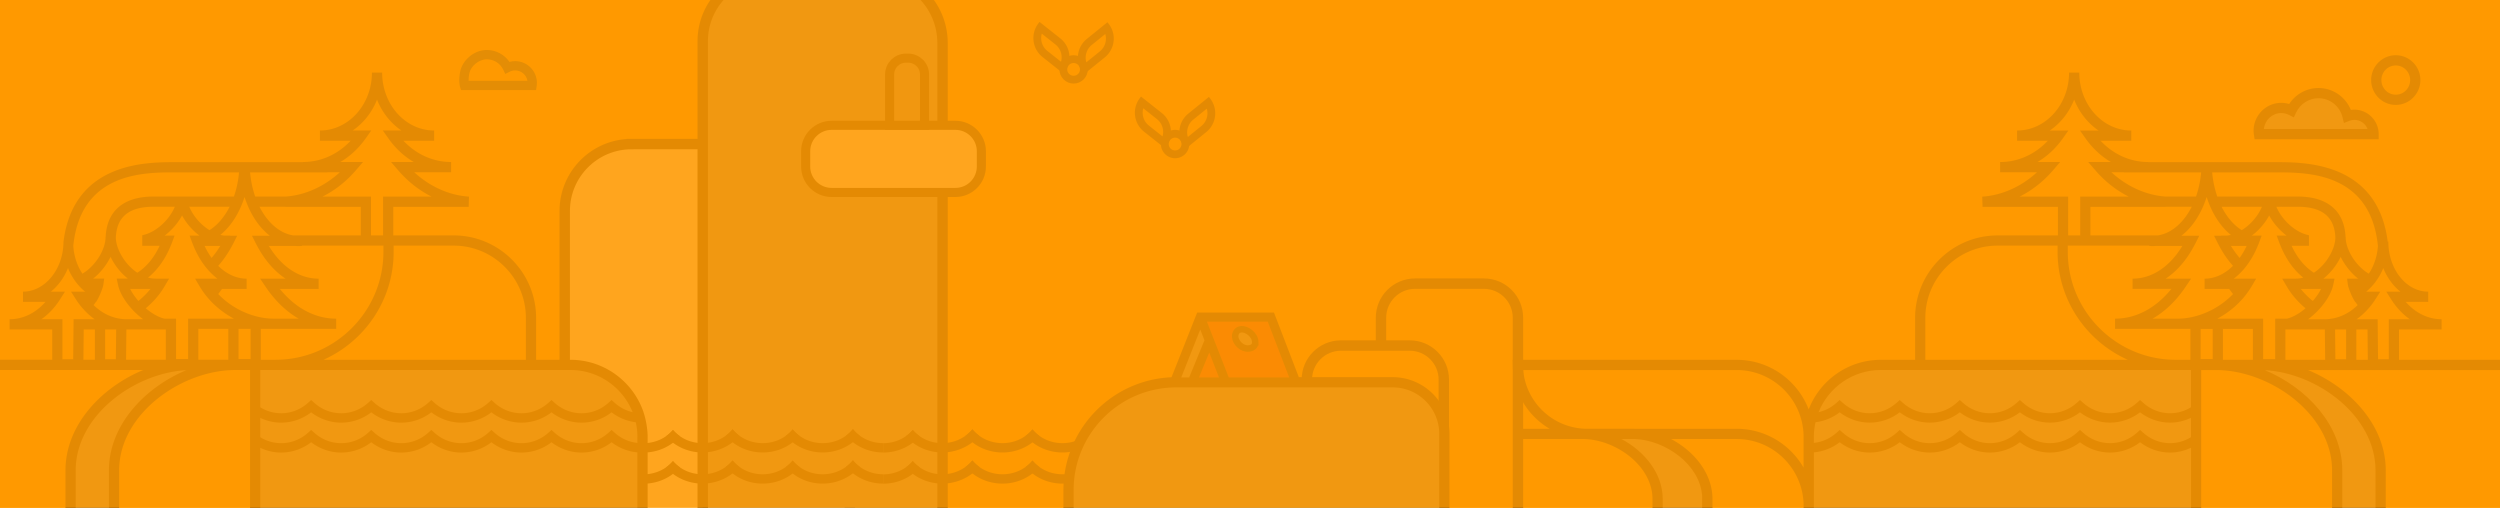 <?xml version="1.0" encoding="UTF-8"?><svg width="1920" height="390" xmlns="http://www.w3.org/2000/svg" viewBox="0 0 1920 390"><path fill="#f90" d="M0 0h1920v390H0z"/><path fill="#fff" stroke="#1d1d1b" stroke-width="8" d="M485.071 110.63h114.69c29.19 0 52.89 23.7 52.89 52.89v235.89h-218.94V162c0-28.35 23.01-51.36 51.36-51.36v-.01z"/><path fill="#8c9091" stroke="#1d1d1b" stroke-width="8" d="M591.059-19.83h79.92c29.19 0 52.89 23.7 52.89 52.89v366.35h-184.17V31.53c0-28.35 23.01-51.36 51.36-51.36z"/><path fill="#1d1d1b" d="M660.258 334.52a27.688 27.688 0 01-5.21-4.98 28.05 28.05 0 01-5.22 4.98 35.21 35.21 0 005.22 5.06c6.27 4.95 14.39 7.93 23.23 7.93v-7.19c-6.81 0-13.08-2.18-18.02-5.8z"/><path fill="#1d1d1b" d="M655.05 329.54a28.05 28.05 0 01-5.22 4.98c-4.94 3.62-11.21 5.8-18.02 5.8-6.81 0-12.87-2.1-17.77-5.63a27.353 27.353 0 01-5.27-4.91c-1.51 1.84-3.29 3.5-5.27 4.91a34.94 34.94 0 005.27 5.04c6.25 4.86 14.29 7.78 23.04 7.78s16.96-2.98 23.24-7.93c1.92-1.51 3.67-3.21 5.21-5.06a27.685 27.685 0 01-5.21-4.98z"/><path fill="#1d1d1b" d="M608.771 329.78c-1.51 1.84-3.29 3.5-5.27 4.91-4.9 3.53-11.08 5.63-17.77 5.63-6.69 0-12.93-2.13-17.85-5.69a27.905 27.905 0 01-5.25-4.92c-1.52 1.84-3.29 3.5-5.26 4.92 1.56 1.85 3.32 3.54 5.25 5.05 6.26 4.89 14.32 7.83 23.11 7.83s16.79-2.92 23.04-7.78c1.94-1.5 3.7-3.19 5.27-5.04a27.352 27.352 0 01-5.27-4.91z"/><path fill="#1d1d1b" d="M562.63 329.7a28.27 28.27 0 01-5.26 4.92c-4.91 3.56-11.11 5.69-17.85 5.69-6.74 0-12.5-1.98-17.32-5.3-2.01-1.39-3.81-3-5.36-4.81a27.938 27.938 0 01-5.34 4.82c1.6 1.84 3.39 3.51 5.36 4.99 6.2 4.68 14.09 7.49 22.66 7.49s16.85-2.94 23.1-7.83c1.94-1.51 3.7-3.2 5.26-5.05a27.902 27.902 0 01-5.25-4.92z"/><path fill="#1d1d1b" d="M516.839 330.2a27.935 27.935 0 01-5.34 4.82c-4.84 3.35-10.86 5.35-17.39 5.35v7.2c8.62 0 16.54-2.83 22.75-7.56 1.96-1.49 3.75-3.16 5.34-5-2.01-1.39-3.81-3-5.36-4.81zM839.218 329.54c-1.5 1.86-3.25 3.53-5.22 4.98-4.94 3.62-11.21 5.8-18.02 5.8-6.81 0-12.87-2.1-17.77-5.63a27.354 27.354 0 01-5.27-4.91c-1.51 1.84-3.29 3.5-5.27 4.91 1.57 1.85 3.33 3.54 5.27 5.04 6.25 4.86 14.29 7.78 23.04 7.78s16.96-2.98 23.24-7.93a34.66 34.66 0 005.21-5.06 27.686 27.686 0 01-5.21-4.98z"/><path fill="#1d1d1b" d="M792.939 329.78c-1.51 1.84-3.29 3.5-5.27 4.91-4.9 3.53-11.08 5.63-17.77 5.63-6.69 0-12.93-2.13-17.85-5.69a27.903 27.903 0 01-5.25-4.92c-1.52 1.84-3.29 3.5-5.26 4.92a35.36 35.36 0 005.25 5.05c6.26 4.89 14.32 7.83 23.11 7.83s16.79-2.92 23.04-7.78c1.94-1.5 3.7-3.19 5.27-5.04a27.352 27.352 0 01-5.27-4.91z"/><path fill="#1d1d1b" d="M746.798 329.7a28.27 28.27 0 01-5.26 4.92c-4.91 3.56-11.11 5.69-17.85 5.69-6.74 0-12.5-1.98-17.32-5.3-2.01-1.39-3.81-3-5.36-4.81a27.935 27.935 0 01-5.34 4.82c1.6 1.84 3.39 3.51 5.36 4.99 6.2 4.68 14.09 7.49 22.66 7.49s16.85-2.94 23.1-7.83c1.94-1.51 3.7-3.2 5.26-5.05a27.904 27.904 0 01-5.25-4.92z"/><path fill="#1d1d1b" d="M701.011 330.2a27.935 27.935 0 01-5.34 4.82c-4.84 3.35-10.86 5.35-17.39 5.35v7.2c8.62 0 16.54-2.83 22.75-7.56 1.96-1.49 3.75-3.16 5.34-5-2.01-1.39-3.81-3-5.36-4.81zM660.258 358.43a27.688 27.688 0 01-5.21-4.98 28.05 28.05 0 01-5.22 4.98 35.21 35.21 0 005.22 5.06c6.27 4.95 14.39 7.93 23.23 7.93v-7.19c-6.81 0-13.08-2.18-18.02-5.8z"/><path fill="#1d1d1b" d="M655.05 353.45a28.05 28.05 0 01-5.22 4.98c-4.94 3.62-11.21 5.8-18.02 5.8-6.81 0-12.87-2.1-17.77-5.63a27.353 27.353 0 01-5.27-4.91c-1.51 1.84-3.29 3.5-5.27 4.91a34.94 34.94 0 005.27 5.04c6.25 4.86 14.29 7.78 23.04 7.78s16.96-2.98 23.24-7.93c1.92-1.51 3.67-3.21 5.21-5.06a27.684 27.684 0 01-5.21-4.98z"/><path fill="#1d1d1b" d="M608.771 353.69c-1.51 1.84-3.29 3.5-5.27 4.91-4.9 3.53-11.08 5.63-17.77 5.63-6.69 0-12.93-2.13-17.85-5.69a27.905 27.905 0 01-5.25-4.92c-1.52 1.84-3.29 3.5-5.26 4.92 1.56 1.85 3.32 3.54 5.25 5.05 6.26 4.89 14.32 7.83 23.11 7.83s16.79-2.92 23.04-7.78c1.94-1.5 3.7-3.19 5.27-5.04a27.352 27.352 0 01-5.27-4.91z"/><path fill="#1d1d1b" d="M562.63 353.62a28.27 28.27 0 01-5.26 4.92c-4.91 3.56-11.11 5.69-17.85 5.69-6.74 0-12.5-1.98-17.32-5.3-2.01-1.39-3.81-3-5.36-4.81a27.939 27.939 0 01-5.34 4.82c1.6 1.84 3.39 3.51 5.36 4.99 6.2 4.68 14.09 7.49 22.66 7.49s16.85-2.94 23.1-7.83c1.94-1.51 3.7-3.2 5.26-5.05a27.903 27.903 0 01-5.25-4.92z"/><path fill="#1d1d1b" d="M516.839 354.12a27.936 27.936 0 01-5.34 4.82c-4.84 3.35-10.86 5.35-17.39 5.35v7.2c8.62 0 16.54-2.83 22.75-7.56 1.96-1.49 3.75-3.16 5.34-5-2.01-1.39-3.81-3-5.36-4.81zM839.218 353.45c-1.5 1.86-3.25 3.53-5.22 4.98-4.94 3.62-11.21 5.8-18.02 5.8-6.81 0-12.87-2.1-17.77-5.63a27.354 27.354 0 01-5.27-4.91c-1.51 1.84-3.29 3.5-5.27 4.91 1.57 1.85 3.33 3.54 5.27 5.04 6.25 4.86 14.29 7.78 23.04 7.78s16.96-2.98 23.24-7.93a34.66 34.66 0 005.21-5.06 27.686 27.686 0 01-5.21-4.98z"/><path fill="#1d1d1b" d="M792.939 353.69c-1.51 1.84-3.29 3.5-5.27 4.91-4.9 3.53-11.08 5.63-17.77 5.63-6.69 0-12.93-2.13-17.85-5.69a27.903 27.903 0 01-5.25-4.92c-1.52 1.84-3.29 3.5-5.26 4.92 1.56 1.85 3.32 3.54 5.25 5.05 6.26 4.89 14.32 7.83 23.11 7.83s16.79-2.92 23.04-7.78c1.94-1.5 3.7-3.19 5.27-5.04a27.352 27.352 0 01-5.27-4.91z"/><path fill="#1d1d1b" d="M746.798 353.62a28.27 28.27 0 01-5.26 4.92c-4.91 3.56-11.11 5.69-17.85 5.69-6.74 0-12.5-1.98-17.32-5.3-2.01-1.39-3.81-3-5.36-4.81a27.937 27.937 0 01-5.34 4.82c1.6 1.84 3.39 3.51 5.36 4.99 6.2 4.68 14.09 7.49 22.66 7.49s16.85-2.94 23.1-7.83c1.94-1.51 3.7-3.2 5.26-5.05a27.905 27.905 0 01-5.25-4.92z"/><path fill="#1d1d1b" d="M701.011 354.12a27.937 27.937 0 01-5.34 4.82c-4.84 3.35-10.86 5.35-17.39 5.35v7.2c8.62 0 16.54-2.83 22.75-7.56 1.96-1.49 3.75-3.16 5.34-5-2.01-1.39-3.81-3-5.36-4.81z"/><path fill="none" stroke="#1d1d1b" stroke-width="8" d="M1060.6 266v-22c0-14.45 11.72-26.17 26.17-26.17h52.85c14.45 0 26.17 11.72 26.17 26.17v150.94"/><path fill="none" stroke="#1d1d1b" stroke-width="8" d="M1082.68 265.37h-52.85c-14.45 0-26.17 11.717-26.17 26.17v51.82c0 14.453 11.72 26.17 26.17 26.17h52.85c14.45 0 26.17-11.717 26.17-26.17v-51.82c0-14.453-11.72-26.17-26.17-26.17z"/><path fill="#1d1d1b" d="M1839.95 80.57c10.42 0 18.91-8.56 18.91-19.08 0-10.52-8.48-19.08-18.91-19.08s-18.91 8.56-18.91 19.08c0 10.52 8.48 19.08 18.91 19.08zm0-30.28c6.09 0 11.04 5.03 11.04 11.21 0 6.18-4.95 11.21-11.04 11.21-6.09 0-11.04-5.03-11.04-11.21 0-6.18 4.95-11.21 11.04-11.21zm-108.94 53.33c-.17-1.16-.26-2.21-.26-3.2 0-11.82 9.53-21.44 21.25-21.44 2.08 0 4.12.3 6.08.9 4.92-7.57 13.4-12.29 22.49-12.29 11.06 0 20.79 6.75 24.87 16.83.9-.14 1.81-.2 2.73-.2 10.29 0 18.66 8.45 18.66 18.82v3.93h-95.32l-.5-3.35zm192.7 172.69h-81.28v-23.27h32.71v-7.87c-10.3 0-20.03-4.77-27.52-13.32h17.25v-7.87c-16.89 0-30.63-17.24-30.63-38.43h-.48c-7.68-60.99-63.51-61.02-85.49-61.02h-98.41v-.1c-13.81 0-26.8-5.87-36.6-16.33h23.57v-7.87c-22.02 0-39.93-19.94-39.93-44.46h-7.87c0 24.52-17.91 44.46-39.93 44.46v7.87h23.57c-9.8 10.47-22.79 16.33-36.6 16.33v7.87h28.3c-12 11.05-26.92 17.76-42.03 18.71l.25 7.86h57.89v21.92h-46.33c-34.94 0-63.36 28.42-63.36 63.36v32.18h-26.34c-25.22 0-46.81 15.83-55.37 38.08-8.56-22.25-30.14-38.08-55.37-38.08h-164.09v-.04h-7.86v.04l.18 7.87c1.43 19.23 12.39 35.84 28.18 45.11h-25.82v7.86h52.56c24.51.8 52.25 20.68 52.25 46.18v10.82h46.21v-.35h-.13v-10.47c0-19.84-14.07-36.78-31.75-46.18h50.28c28.37 0 51.45 23.08 51.45 51.45v5.54h305.34V284.19h11.21c41.3 0 89.3 33.67 89.3 77.09v32.88h41.24v-32.88c0-34.7-27.48-63.74-59.73-77.09h151.19v-7.87l-.01-.01zm-538.58 59.32v23.48c-10.25-17.8-29.45-29.81-51.42-29.81h-78.34c-.61-.02-1.22-.05-1.83-.05h-36.37c-24.95-.92-45.22-20.43-47.35-45.06h163.89c28.19 0 51.14 22.78 51.44 50.9 0 .18-.01.36-.01.54h-.01zm363.14-203.23c23.97 0 72.29.02 77.97 56.47-.55 8.07-3.09 15.44-7.01 21.31-10.47-6.24-17.76-18.91-17.76-28.06h-.08c-.82-20.11-13.77-31.18-36.75-31.18h-61.76c-2-5.73-3.34-11.98-3.91-18.54h49.3zm28.8 77.03c-6.84-4.27-12.8-11.37-17.11-20.64h13.32v-8.14c-4.94-.97-10.13-3.7-14.88-7.95-4.58-4.1-8.16-9.13-10.12-13.9h16.36c18.96 0 28.41 7.87 28.92 24-.32 8.73-6.92 20.33-16.49 26.63zm5.46 12.45c-1.46 3.05-3.66 6.24-6.29 9.26-3.44-2.76-6.56-5.87-9.24-9.26h15.53zm-60.88-45.13c-1.74-1.1-3.45-2.38-5.08-3.88-4.1-3.77-7.59-8.57-10.38-14.07h30.93c-1.95 4.79-5.5 9.83-10.07 13.91-1.75 1.56-3.56 2.9-5.4 4.05v-.01zm3.73 12.14c-1.57 3.36-3.36 6.42-5.33 9.18a67.62 67.62 0 01-6.66-9.18h11.99zm-94.28-56.6v.1h59.36c-.57 6.55-1.92 12.8-3.91 18.54h-23.7c-14.86-1.13-29.48-7.78-41.27-18.64h9.53-.01zm52.13 26.5c-2.79 5.51-6.28 10.3-10.38 14.07-4.73 4.35-9.99 7.02-15.47 7.91h-51.93v-21.92h57.89v-.07h19.88l.01.01zm-132.09-7.8c9.47-4.79 18.19-11.59 25.48-20.07l5.59-6.5h-17.41c7.41-4.36 14-10.44 19.35-17.99l4.39-6.2h-14.25c8.22-5.6 14.79-13.86 18.68-23.68 3.89 9.82 10.46 18.07 18.68 23.68h-14.25l4.39 6.2c5.35 7.56 11.94 13.64 19.35 17.99h-17.41l5.59 6.5c7.29 8.47 16.02 15.28 25.48 20.07h-37.21v29.79h-9.24v-29.79h-37.21zm-72.47 125.32v-32.18c0-30.6 24.89-55.49 55.49-55.49h46.06v4.77c0 36.92 22.17 68.73 53.88 82.9h-155.43zm203.56 0h-11.26c-45.71 0-82.9-37.19-82.9-82.9v-4.77h62.46v.23c1.82.15 3.63.15 5.43.01h20.07c-9.72 16.05-23.39 25.12-38.22 25.12v7.87h29.79c-11.97 14.79-27.12 22.85-43.27 22.85v7.87h57.89v23.71l.01.01zm17.11-.53h-9.24V252.6h9.24v23.18zm-1.01-37.63c-2.55 1.3-5.18 2.43-7.87 3.37-5.91 2.07-12.07 3.22-18.14 3.22h-19.12c9.55-5.5 18.19-13.79 25.44-24.59l4.12-6.13h-19.51c8.56-5.66 16.05-14.28 21.92-25.37.34-.65.7-1.27 1.03-1.93l2.84-5.69h-13.65c.1-.08.19-.17.29-.25.84-.67 1.68-1.37 2.5-2.12 5.65-5.2 10.28-12.01 13.71-19.86 1.05-2.41 2-4.92 2.82-7.51.82 2.6 1.77 5.1 2.82 7.51 3.43 7.85 8.06 14.66 13.71 19.86.67.61 1.35 1.17 2.04 1.73-.64.16-1.28.29-1.91.39-.29.05-.59.11-.88.15h-4.7v.1h-5.41l2.84 5.69c.33.66.69 1.29 1.03 1.93 3.12 5.9 6.71 11.08 10.68 15.51-4.94 4.91-10.61 8.14-16.61 9.33-1.71.34-3.45.53-5.2.53v7.87h18.9c.95 1.35 1.93 2.67 2.93 3.94-4.74 4.96-10.42 9.15-16.62 12.33v-.01zm31.89 38.17h-23.01v-23.71h23.01v23.71zm17.11-30.8v30.27h-9.24v-31.05h-35.17a69.329 69.329 0 0017.2-12.9c.92-.95 1.81-1.93 2.68-2.94.86-1 1.69-2.03 2.48-3.08.97-1.28 1.88-2.59 2.74-3.94.41-.65.85-1.28 1.24-1.95l1.17-1.99 2.3-3.93h-17.15c1.72-1.29 3.36-2.77 4.94-4.35.91-.91 1.8-1.86 2.66-2.86.85-.99 1.68-2.02 2.48-3.09 3.21-4.29 6-9.25 8.27-14.8.04-.09.07-.18.11-.26.33-.81.67-1.6.98-2.44l.43-1.18.03-.07 1.44-3.93.04-.1h-7.49l.18-.15c.16-.13.32-.27.48-.4.74-.58 1.47-1.17 2.19-1.81 4.38-3.91 7.94-8.44 10.42-13.07 2.49 4.62 6.05 9.14 10.45 13.07.93.83 1.89 1.62 2.85 2.36h-7.55l1.94 5.28c.31.83.65 1.63.98 2.44 4.22 10.42 10.27 18.81 17.46 24.55-1.9.5-3.85.79-5.85.79v.03h-10.3l3.47 5.92c3.73 6.36 8.68 12.03 14.43 16.81-3.96 3.39-8.32 6.1-12.47 7.46-.64.21-1.27.39-1.9.53h-8.89v.78h-.03zm7.87 30.8v-23.27h30.28l.24 23.27H1755.2zm30.3-31.14h-12.84c.19-.14.38-.3.57-.44 1.33-1.01 2.62-2.09 3.87-3.22 1-.91 1.98-1.85 2.92-2.82.94-.98 1.85-1.98 2.72-3 3.77-4.46 6.72-9.27 8.3-13.8.38-1.07.68-2.13.9-3.16l.16-.77.2-.96.63-3.01h-8.53c.36-.28.69-.58 1.04-.88 5.23-4.41 9.43-10.04 12.2-15.83 3.03 6.15 7.64 12.16 13.38 16.7h-8.49l.62 4.48c.07.48.17.97.28 1.46.47 1.59 2.25 7.22 5.3 11.94h.16c.57.82 1.16 1.64 1.79 2.44-3.73 3.65-7.91 6.43-12.38 8.27-2.13.87-4.31 1.53-6.55 1.96-2.05.39-4.13.64-6.25.64zm16.31 30.74h-8.23l-.23-22.88h8.47v22.88h-.01zm7.87.39v-23.27h8.57l.23 23.27h-8.81.01zm24.91-31.14v30.74h-8.23l-.23-22.88-.04-3.93-.04-3.93h-16.11c.23-.16.44-.36.67-.52 1.87-1.36 3.65-2.89 5.36-4.55.93-.9 1.84-1.84 2.72-2.83.86-.98 1.73-1.96 2.54-3.01 1.03-1.34 2.02-2.74 2.96-4.21l3.85-6.05h-10.81c.83-.67 1.63-1.39 2.41-2.14 1.28-1.22 2.5-2.53 3.64-3.93.33-.4.64-.81.95-1.23.83-1.1 1.62-2.24 2.37-3.43 1.43-2.29 2.69-4.73 3.75-7.32 2.99 7.31 7.54 13.54 13.12 18.05h-10.81l3.85 6.05c3.97 6.23 8.81 11.34 14.24 15.14h-16.15l-.01-.02z"/><path fill="#8c9091" d="M1752.01 86.84c2.1 0 4.13.49 6.03 1.47l3.63 1.87 1.73-3.7c3.14-6.7 9.88-11.03 17.19-11.03 8.77 0 16.36 6.02 18.46 14.64l1.07 4.38 4.19-1.65c1.26-.49 2.57-.75 3.88-.75 4.59 0 8.51 2.92 10.07 7.02h-79.57c.65-6.87 6.38-12.26 13.32-12.26v.01zM1739.5 284.3c32.1 13.41 59.39 42.38 59.39 76.96v32.88h25.5v-32.88c0-41.88-44.66-74.69-84.89-76.96zM1444.46 284.17H1682.65v28.62c-4.82 2.96-10.33 4.58-16 4.58-7.62 0-14.99-2.87-20.74-8.07l-2.34-2.11-2.34 2.11c-5.75 5.2-13.11 8.07-20.73 8.07-7.62 0-14.99-2.87-20.74-8.07l-2.34-2.11-2.34 2.11c-5.75 5.2-13.11 8.07-20.73 8.07-7.62 0-14.99-2.87-20.73-8.07l-2.34-2.11-2.34 2.11c-5.75 5.2-13.11 8.07-20.73 8.07-7.62 0-14.99-2.87-20.74-8.07l-2.34-2.11-2.34 2.11c-5.75 5.2-13.11 8.07-20.73 8.07-7.62 0-14.99-2.87-20.74-8.07l-2.34-2.11-2.34 2.11c-5.75 5.2-13.11 8.07-20.74 8.07-7.63 0-14.99-2.87-20.74-8.07l-2.34-2.11-2.34 2.11c-3.98 3.6-8.73 6.05-13.8 7.23 7.59-18.95 26.13-32.37 47.76-32.37l.02.01zm222.19 56.18c-7.62 0-14.98-2.87-20.73-8.07l-2.34-2.11-2.34 2.11c-5.75 5.2-13.11 8.07-20.73 8.07-7.62 0-14.99-2.87-20.73-8.07l-2.34-2.11-2.34 2.11c-5.75 5.2-13.11 8.07-20.73 8.07-7.62 0-14.98-2.87-20.73-8.07l-2.34-2.11-2.34 2.11c-5.75 5.2-13.12 8.07-20.73 8.07-7.61 0-14.99-2.87-20.73-8.07l-2.34-2.11-2.34 2.11c-5.75 5.2-13.11 8.07-20.73 8.07-7.62 0-14.98-2.87-20.73-8.07l-2.34-2.11-2.34 2.11c-5.75 5.2-13.12 8.07-20.74 8.07-7.62 0-14.98-2.87-20.73-8.07l-2.34-2.11-2.34 2.11c-4.92 4.45-11.03 7.18-17.47 7.87v-4.54c0-.18-.01-.36-.01-.54.04-3.7.48-7.31 1.26-10.78 6.69-.83 13.13-3.43 18.55-7.61 6.64 5.12 14.79 7.92 23.07 7.92 8.28 0 16.44-2.81 23.07-7.92 6.64 5.12 14.79 7.92 23.07 7.92 8.28 0 16.44-2.81 23.07-7.92 6.64 5.12 14.79 7.92 23.07 7.92 8.28 0 16.44-2.81 23.07-7.92 6.64 5.12 14.79 7.92 23.07 7.92 8.28 0 16.44-2.81 23.07-7.92 6.64 5.12 14.79 7.92 23.07 7.92 8.28 0 16.44-2.81 23.07-7.92 6.64 5.12 14.79 7.92 23.07 7.92 5.53 0 11-1.28 16-3.65v14.81c-4.82 2.96-10.33 4.58-16 4.58l.02.01zm16 3.59c-5 2.36-10.46 3.65-16 3.65-8.28 0-16.44-2.81-23.07-7.92-6.64 5.12-14.79 7.92-23.07 7.92-8.28 0-16.44-2.81-23.07-7.92-6.64 5.12-14.79 7.92-23.07 7.92-8.28 0-16.43-2.81-23.07-7.92-6.64 5.12-14.79 7.92-23.07 7.92-8.28 0-16.44-2.81-23.07-7.92-6.64 5.12-14.79 7.92-23.07 7.92-8.28 0-16.44-2.81-23.07-7.92-6.64 5.12-14.79 7.92-23.07 7.92-8.28 0-16.44-2.81-23.07-7.92-5.76 4.44-12.67 7.14-19.8 7.77v46.71h289.61v-50.2l-.04-.01zM1307.25 380.95v12.83h-30.27v-10.47c0-19.84-14.06-36.78-31.74-46.18h9.88c23.73.8 50.48 19.48 52.12 43.81l.01.01z"/><path fill="#1d1d1b" d="M493.45 314.39c-8.56-22.25-30.15-38.08-55.37-38.08h-26.34v-32.18c0-34.93-28.42-63.35-63.36-63.35h-46.33v-21.92h57.9l.24-7.86c-15.12-.95-30.03-7.66-42.03-18.71h28.3v-7.87c-13.81 0-26.8-5.86-36.6-16.33h23.57v-7.87c-22.02 0-39.93-19.94-39.93-44.46h-7.87c0 24.52-17.91 44.46-39.93 44.46v7.87h23.57c-9.8 10.47-22.79 16.33-36.6 16.33v.11h-98.41c-21.99 0-77.81.03-85.49 61.02h-.03c0 21.19-14.2 38.43-31.09 38.43v7.87H34.9c-7.49 8.54-17.21 13.32-27.52 13.32v7.86H40.1v23.27h-81.28v7.87H110c-32.24 13.35-59.72 42.39-59.72 77.09v32.88h41.23v-32.88c0-43.42 48.01-77.09 89.31-77.09h11.21v109.97h305.34v-5.55c0-.22 0-.44.01-.66v-53.21s0-10.04-3.93-20.33zm-278.52-92.51h29.79v-7.87c-14.83 0-28.51-9.07-38.22-25.12h20.06c1.8.14 3.62.13 5.45-.01v-.24h62.45v4.77c0 45.71-37.19 82.89-82.9 82.89h-11.25v-23.71h57.89v-7.87c-16.15 0-31.29-8.05-43.27-22.84zm62.15-63.02v21.92h-51.93c-5.48-.89-10.74-3.56-15.47-7.91-4.1-3.78-7.59-8.57-10.37-14.08h19.87v.07h57.9zm25.24 34.55v-4.77h46.06c30.6 0 55.49 24.9 55.49 55.49v32.18H248.45c31.71-14.17 53.87-45.98 53.87-82.9zm-21.57-86.98l4.38-6.21h-14.25c8.23-5.6 14.79-13.86 18.68-23.67 3.9 9.81 10.46 18.07 18.69 23.67h-14.26l4.39 6.21c5.35 7.56 11.94 13.63 19.35 17.99h-17.41l5.59 6.5c7.3 8.48 16.02 15.29 25.49 20.07h-37.22v29.79h-9.24v-29.79h-37.21c9.47-4.78 18.19-11.59 25.48-20.07l5.6-6.5H261.4c7.4-4.36 14-10.43 19.35-17.99zm-29.31 25.96v-.1h9.53c-11.8 10.86-26.42 17.52-41.27 18.64h-23.71c-2-5.73-3.34-11.98-3.91-18.54h59.36zm-117.18 0h49.3c-.57 6.56-1.91 12.81-3.91 18.54h-61.77c-22.97 0-35.92 11.07-36.74 31.19h-.08c0 9.15-7.29 21.82-17.76 28.06-3.93-5.88-6.46-13.24-7.01-21.31 5.67-56.46 54-56.48 77.97-56.48zm31.7 40.48c-1.64 1.5-3.34 2.78-5.08 3.88a39.814 39.814 0 01-5.4-4.05c-4.57-4.08-8.13-9.12-10.07-13.91h30.92c-2.78 5.51-6.27 10.3-10.37 14.08zm3.18 16.02c-2.05 3.38-4.28 6.44-6.66 9.18a58.913 58.913 0 01-5.33-9.18h11.99zm-46.57-.1c-4.31 9.27-10.27 16.36-17.11 20.64-9.57-6.31-16.17-17.9-16.49-26.63.5-16.13 9.96-24.01 28.91-24.01h16.37c-1.96 4.78-5.54 9.81-10.12 13.91-4.75 4.24-9.94 6.97-14.88 7.95v8.14h13.32zm-7.03 33.09c-2.68 3.39-5.81 6.49-9.24 9.25-2.63-3.01-4.84-6.2-6.3-9.25h15.54zm-59.03 23.29l-.08 7.86-.23 22.88h-8.24v-30.74H31.81c5.44-3.8 10.28-8.91 14.25-15.14l3.85-6.05H39.1c5.58-4.51 10.13-10.74 13.12-18.05a48.46 48.46 0 003.75 7.32 46.19 46.19 0 002.36 3.43c.32.42.63.83.96 1.23a42.45 42.45 0 003.63 3.93c.79.75 1.59 1.47 2.42 2.14H54.53l3.85 6.05a56.41 56.41 0 002.96 4.21c.81 1.06 1.67 2.04 2.54 3.01.87.99 1.78 1.93 2.71 2.84 1.71 1.66 3.49 3.2 5.36 4.55.23.17.44.37.67.53H56.51zm16.36 31.13h-8.81l.24-23.27h8.57v23.27zm16.1-.39h-8.23v-22.88h8.46l-.23 22.88zm-4.71-33.35c-4.47-1.84-8.65-4.61-12.38-8.27.63-.8 1.23-1.62 1.79-2.44h.16c3.04-4.72 4.83-10.35 5.3-11.94.1-.49.21-.98.28-1.46l.62-4.48h-8.49c5.74-4.53 10.35-10.55 13.38-16.7 2.78 5.79 6.97 11.42 12.2 15.83.35.29.69.59 1.04.87h-8.53l.63 3.01.19.95h.01l.16.78c.21 1.04.52 2.09.89 3.17 1.59 4.53 4.54 9.34 8.31 13.8.86 1.02 1.77 2.02 2.71 3 .94.97 1.92 1.91 2.92 2.82 1.25 1.13 2.54 2.21 3.87 3.22l.57.45H97.05c-2.11 0-4.19-.25-6.25-.65a33.67 33.67 0 01-6.54-1.96zm12.57 33.74l.24-23.27h30.28v23.27H96.83zm78.5 0h-23.01v-23.71h23.01v23.71zm-30.88-31.58v31.05h-9.24v-31.05h-8.88c-.63-.14-1.26-.32-1.9-.53-4.16-1.36-8.52-4.07-12.48-7.45 5.75-4.77 10.71-10.45 14.43-16.81l3.47-5.92h-10.3v-.04c-2 0-3.95-.28-5.85-.78 7.19-5.74 13.24-14.12 17.46-24.55.33-.81.67-1.6.98-2.43l1.93-5.29h-7.55c.97-.74 1.92-1.52 2.85-2.36 4.39-3.92 7.96-8.44 10.45-13.06 2.47 4.63 6.03 9.15 10.42 13.07.71.64 1.45 1.22 2.18 1.81.17.13.32.27.49.4.06.04.11.1.17.14h-7.48l.03.1 1.44 3.94.03.07.43 1.18c.31.83.65 1.62.98 2.43.03.09.07.18.1.27 2.27 5.55 5.06 10.51 8.27 14.8.81 1.07 1.63 2.1 2.48 3.09.86 1 1.75 1.95 2.66 2.86 1.59 1.58 3.23 3.06 4.94 4.35h-17.14l2.3 3.93 1.17 1.99c.38.66.82 1.3 1.24 1.95.86 1.34 1.77 2.66 2.74 3.94a67.062 67.062 0 005.16 6.01 69.24 69.24 0 0017.19 12.89h-35.17zm47.99 31.05h-9.24v-23.18h9.24v23.18zm-.36-34.27c-2.69-.93-5.32-2.06-7.87-3.36-6.2-3.17-11.88-7.37-16.62-12.33 1-1.27 1.97-2.58 2.93-3.93h18.89v-7.87c-1.75 0-3.49-.19-5.2-.53-6-1.19-11.67-4.42-16.61-9.33 3.97-4.42 7.55-9.61 10.68-15.51.34-.64.7-1.26 1.03-1.93l2.84-5.69h-5.41v-.1h-4.7c-.29-.03-.59-.1-.88-.14-.63-.11-1.27-.23-1.91-.39.68-.56 1.37-1.12 2.04-1.74 5.64-5.2 10.28-12.01 13.71-19.86 1.05-2.41 2-4.92 2.82-7.51.82 2.59 1.77 5.1 2.82 7.51 3.43 7.85 8.07 14.66 13.71 19.86.82.76 1.66 1.45 2.5 2.13.1.07.19.17.29.24h-13.65l2.84 5.69c.33.67.69 1.29 1.03 1.93 5.87 11.08 13.36 19.71 21.92 25.37h-19.51l4.12 6.13c7.25 10.79 15.9 19.08 25.44 24.58h-19.12c-6.06 0-12.22-1.15-18.13-3.22z"/><path fill="#8c9091" d="M143.038 284.3c-32.1 13.41-59.39 42.38-59.39 76.96v32.88h-25.5v-32.88c0-41.88 44.66-74.69 84.89-76.96zM469.698 339.66c-6.64 5.12-14.79 7.92-23.07 7.92-8.28 0-16.44-2.8-23.08-7.92-6.63 5.12-14.79 7.92-23.07 7.92-8.28 0-16.44-2.8-23.07-7.92-6.64 5.12-14.79 7.92-23.08 7.92s-16.43-2.8-23.07-7.92c-6.64 5.12-14.79 7.92-23.07 7.92-8.28 0-16.44-2.8-23.08-7.92-6.63 5.12-14.79 7.92-23.07 7.92-8.28 0-16.43-2.8-23.07-7.92-6.64 5.12-14.79 7.92-23.08 7.92-5.53 0-10.99-1.28-15.99-3.64v50.2h289.6v-46.71c-7.13-.63-14.04-3.33-19.8-7.77zm18.55-15.36a38.103 38.103 0 01-18.55-7.62c-6.64 5.12-14.79 7.93-23.07 7.93-8.28 0-16.44-2.81-23.08-7.93-6.63 5.12-14.79 7.93-23.07 7.93-8.28 0-16.44-2.81-23.07-7.93-6.64 5.12-14.79 7.93-23.08 7.93s-16.43-2.81-23.07-7.93c-6.64 5.12-14.79 7.93-23.07 7.93-8.28 0-16.44-2.81-23.07-7.93-6.64 5.12-14.8 7.93-23.08 7.93-8.28 0-16.43-2.81-23.07-7.93-6.64 5.12-14.79 7.93-23.08 7.93-5.53 0-10.99-1.29-15.99-3.65v14.81c4.82 2.96 10.33 4.58 15.99 4.58 7.62 0 14.99-2.86 20.74-8.07l2.34-2.11 2.34 2.11c5.75 5.21 13.11 8.07 20.73 8.07 7.62 0 14.99-2.86 20.74-8.07l2.34-2.11 2.33 2.11c5.75 5.21 13.12 8.07 20.74 8.07 7.62 0 14.98-2.86 20.73-8.07l2.34-2.11 2.34 2.11c5.75 5.21 13.11 8.07 20.73 8.07 7.62 0 14.99-2.86 20.74-8.07l2.34-2.11 2.34 2.11c5.75 5.21 13.11 8.07 20.73 8.07 7.62 0 14.98-2.86 20.74-8.07l2.33-2.11 2.34 2.11c5.75 5.21 13.12 8.07 20.74 8.07 7.62 0 14.98-2.86 20.73-8.07l2.34-2.11 2.34 2.11c4.92 4.46 11.03 7.18 17.46 7.88v-4.54c0-.18.02-.36.02-.54-.04-3.7-.48-7.31-1.27-10.78zm-50.17-40.13h-238.18v28.62c4.82 2.96 10.33 4.58 15.99 4.58 7.63 0 14.99-2.86 20.74-8.07l2.34-2.11 2.34 2.11c5.74 5.21 13.11 8.07 20.73 8.07 7.62 0 14.99-2.86 20.74-8.07l2.34-2.11 2.33 2.11c5.75 5.21 13.12 8.07 20.74 8.07 7.62 0 14.98-2.86 20.73-8.07l2.34-2.11 2.34 2.11c5.75 5.21 13.11 8.07 20.73 8.07 7.62 0 14.99-2.86 20.74-8.07l2.34-2.11 2.34 2.11c5.74 5.21 13.11 8.07 20.73 8.07 7.62 0 14.99-2.86 20.74-8.07l2.33-2.11 2.34 2.11c5.75 5.21 13.11 8.07 20.74 8.07 7.63 0 14.98-2.86 20.73-8.07l2.34-2.11 2.34 2.11c3.97 3.6 8.73 6.05 13.8 7.24-7.6-18.95-26.13-32.37-47.76-32.37zM820.629 376.44v29.63h288.631v-72.76c0-21.94-17.78-39.72-39.72-39.72H903.479c-45.76 0-82.85 37.09-82.85 82.85z"/><path fill="#1d1d1b" d="M816.699 410v-33.57c0-47.93 38.85-86.78 86.78-86.78h166.061c24.11 0 43.65 19.54 43.65 43.65V410H816.699zm288.631-76.69c0-19.77-16.03-35.79-35.79-35.79H903.479c-43.59 0-78.92 35.34-78.92 78.92v25.7h280.771v-68.83zM926.81 83.47c.45 1.55.61 3.19.43 4.85-.35 3.34-1.98 6.34-4.59 8.45l-10.4 8.42c-1.37-4.71.1-10.01 4.15-13.29l10.4-8.42m1.64-9.05l-15.82 12.81c-7.97 6.45-9.2 18.14-2.75 26.1l.73.9 15.82-12.81c7.97-6.45 9.2-18.14 2.75-26.1l-.73-.9zM878.05 83.18l10.49 8.32c2.63 2.08 4.29 5.07 4.67 8.4.19 1.65.06 3.3-.38 4.85l-10.49-8.32a12.445 12.445 0 01-4.67-8.4c-.19-1.65-.06-3.3.38-4.85zm-1.73-9.03l-.72.91c-6.37 8.03-5.02 19.71 3.01 26.07l15.95 12.64.72-.91c6.37-8.03 5.02-19.71-3.01-26.07l-15.95-12.64z"/><path fill="#1d1d1b" d="M902.482 105.73c2.7 0 4.9 2.2 4.9 4.9s-2.2 4.9-4.9 4.9-4.9-2.2-4.9-4.9 2.2-4.9 4.9-4.9zm0-6c-6.02 0-10.9 4.88-10.9 10.9 0 6.02 4.88 10.9 10.9 10.9 6.02 0 10.9-4.88 10.9-10.9 0-6.02-4.88-10.9-10.9-10.9zM848.852 26.14c1.37 4.71-.1 10.01-4.15 13.29l-10.4 8.42a12.52 12.52 0 01-.43-4.85c.35-3.34 1.98-6.34 4.59-8.45l10.4-8.42m1.64-9.05l-15.82 12.81c-7.97 6.45-9.2 18.14-2.75 26.1l.73.9 15.82-12.81c7.97-6.45 9.2-18.14 2.75-26.1l-.73-.9zM800.091 25.85l10.49 8.32c4.08 3.24 5.61 8.52 4.29 13.25l-10.48-8.31a12.445 12.445 0 01-4.67-8.4c-.19-1.65-.06-3.3.38-4.85m-1.73-9.03l-.72.91c-6.37 8.03-5.02 19.71 3.01 26.07l15.95 12.64.72-.91c6.37-8.03 5.02-19.71-3.01-26.07l-15.95-12.64z"/><path fill="#1d1d1b" d="M824.533 48.39c2.7 0 4.9 2.2 4.9 4.9s-2.2 4.9-4.9 4.9-4.9-2.2-4.9-4.9 2.2-4.9 4.9-4.9zm0-6c-6.02 0-10.9 4.88-10.9 10.9 0 6.02 4.88 10.9 10.9 10.9 6.02 0 10.9-4.88 10.9-10.9 0-6.02-4.88-10.9-10.9-10.9z"/><path fill="#8b8e8f" d="M915.611 293.91l13.56-31.57-7.71-17.91-19.41 48.92 13.56.56z"/><path fill="#e1201c" d="M922.211 242.5h54.07l18.88 50.85h-53.38l-19.57-50.85zM917.52 292.84l11.209-29.48 11.671 29.99-22.88-.51z"/><path fill="none" stroke="#1d1d1b" stroke-width="7" d="M902.051 293.35h93.11l-19.15-49.83h-54.2l-19.76 49.83zM941.453 293.78l-19.641-50.26M928.789 261.37l-13.16 31.98"/><path fill="#8b8e8f" d="M964.04 262.87c.07 3.2-2.49 4.53-4.99 4.77-5.44.52-10.71-4.56-10.43-8.82.21-3.17 1.69-4.89 5.13-5.17 3.94-.32 10.15 3.01 10.29 9.22z"/><path fill="none" stroke="#1d1d1b" stroke-width="5" d="M964.043 262.87c.07 3.2-2.49 4.53-4.99 4.77-5.44.52-10.06-4.57-10.43-8.82-.24-2.73 1.25-5.69 4.69-5.97 3.94-.32 10.59 3.81 10.74 10.02h-.01z"/><path fill="#163029" d="M411.68 69.18h-57.62l-.76-2.54c-.14-.48-1.35-4.9.25-12.2 1.69-7.71 9.97-16.04 20.39-16.04 6.95 0 13.44 3.5 17.31 9.14 1.42-.39 2.89-.59 4.38-.59 9.21 0 16.71 7.5 16.71 16.71 0 .78-.06 1.57-.2 2.5l-.46 3.03v-.01zm-51.82-7.12h45.23c-.76-4.53-4.71-7.99-9.45-7.99-1.51 0-2.96.35-4.33 1.05l-3.27 1.66-1.57-3.31c-2.28-4.83-7.2-7.94-12.53-7.94-6.56 0-12.35 5.51-13.43 10.45-.56 2.56-.68 4.62-.65 6.09v-.01z"/><path fill="#fff" stroke="#1d1d1b" stroke-width="7" d="M733.742 96.24h-95.05c-11.018 0-19.95 8.932-19.95 19.95v11.67c0 11.018 8.932 19.95 19.95 19.95h95.05c11.018 0 19.95-8.932 19.95-19.95v-11.67c0-11.018-8.932-19.95-19.95-19.95z"/><path fill="#878787" stroke="#1d1d1b" stroke-width="7" d="M695.76 44.66h1.761c6.91 0 12.519 5.61 12.519 12.52v39.05h-26.81V57.18c0-6.91 5.61-12.52 12.52-12.52h.01z"/><path fill="#f90" opacity=".88" d="M0 0h1920v390H0z"/></svg>